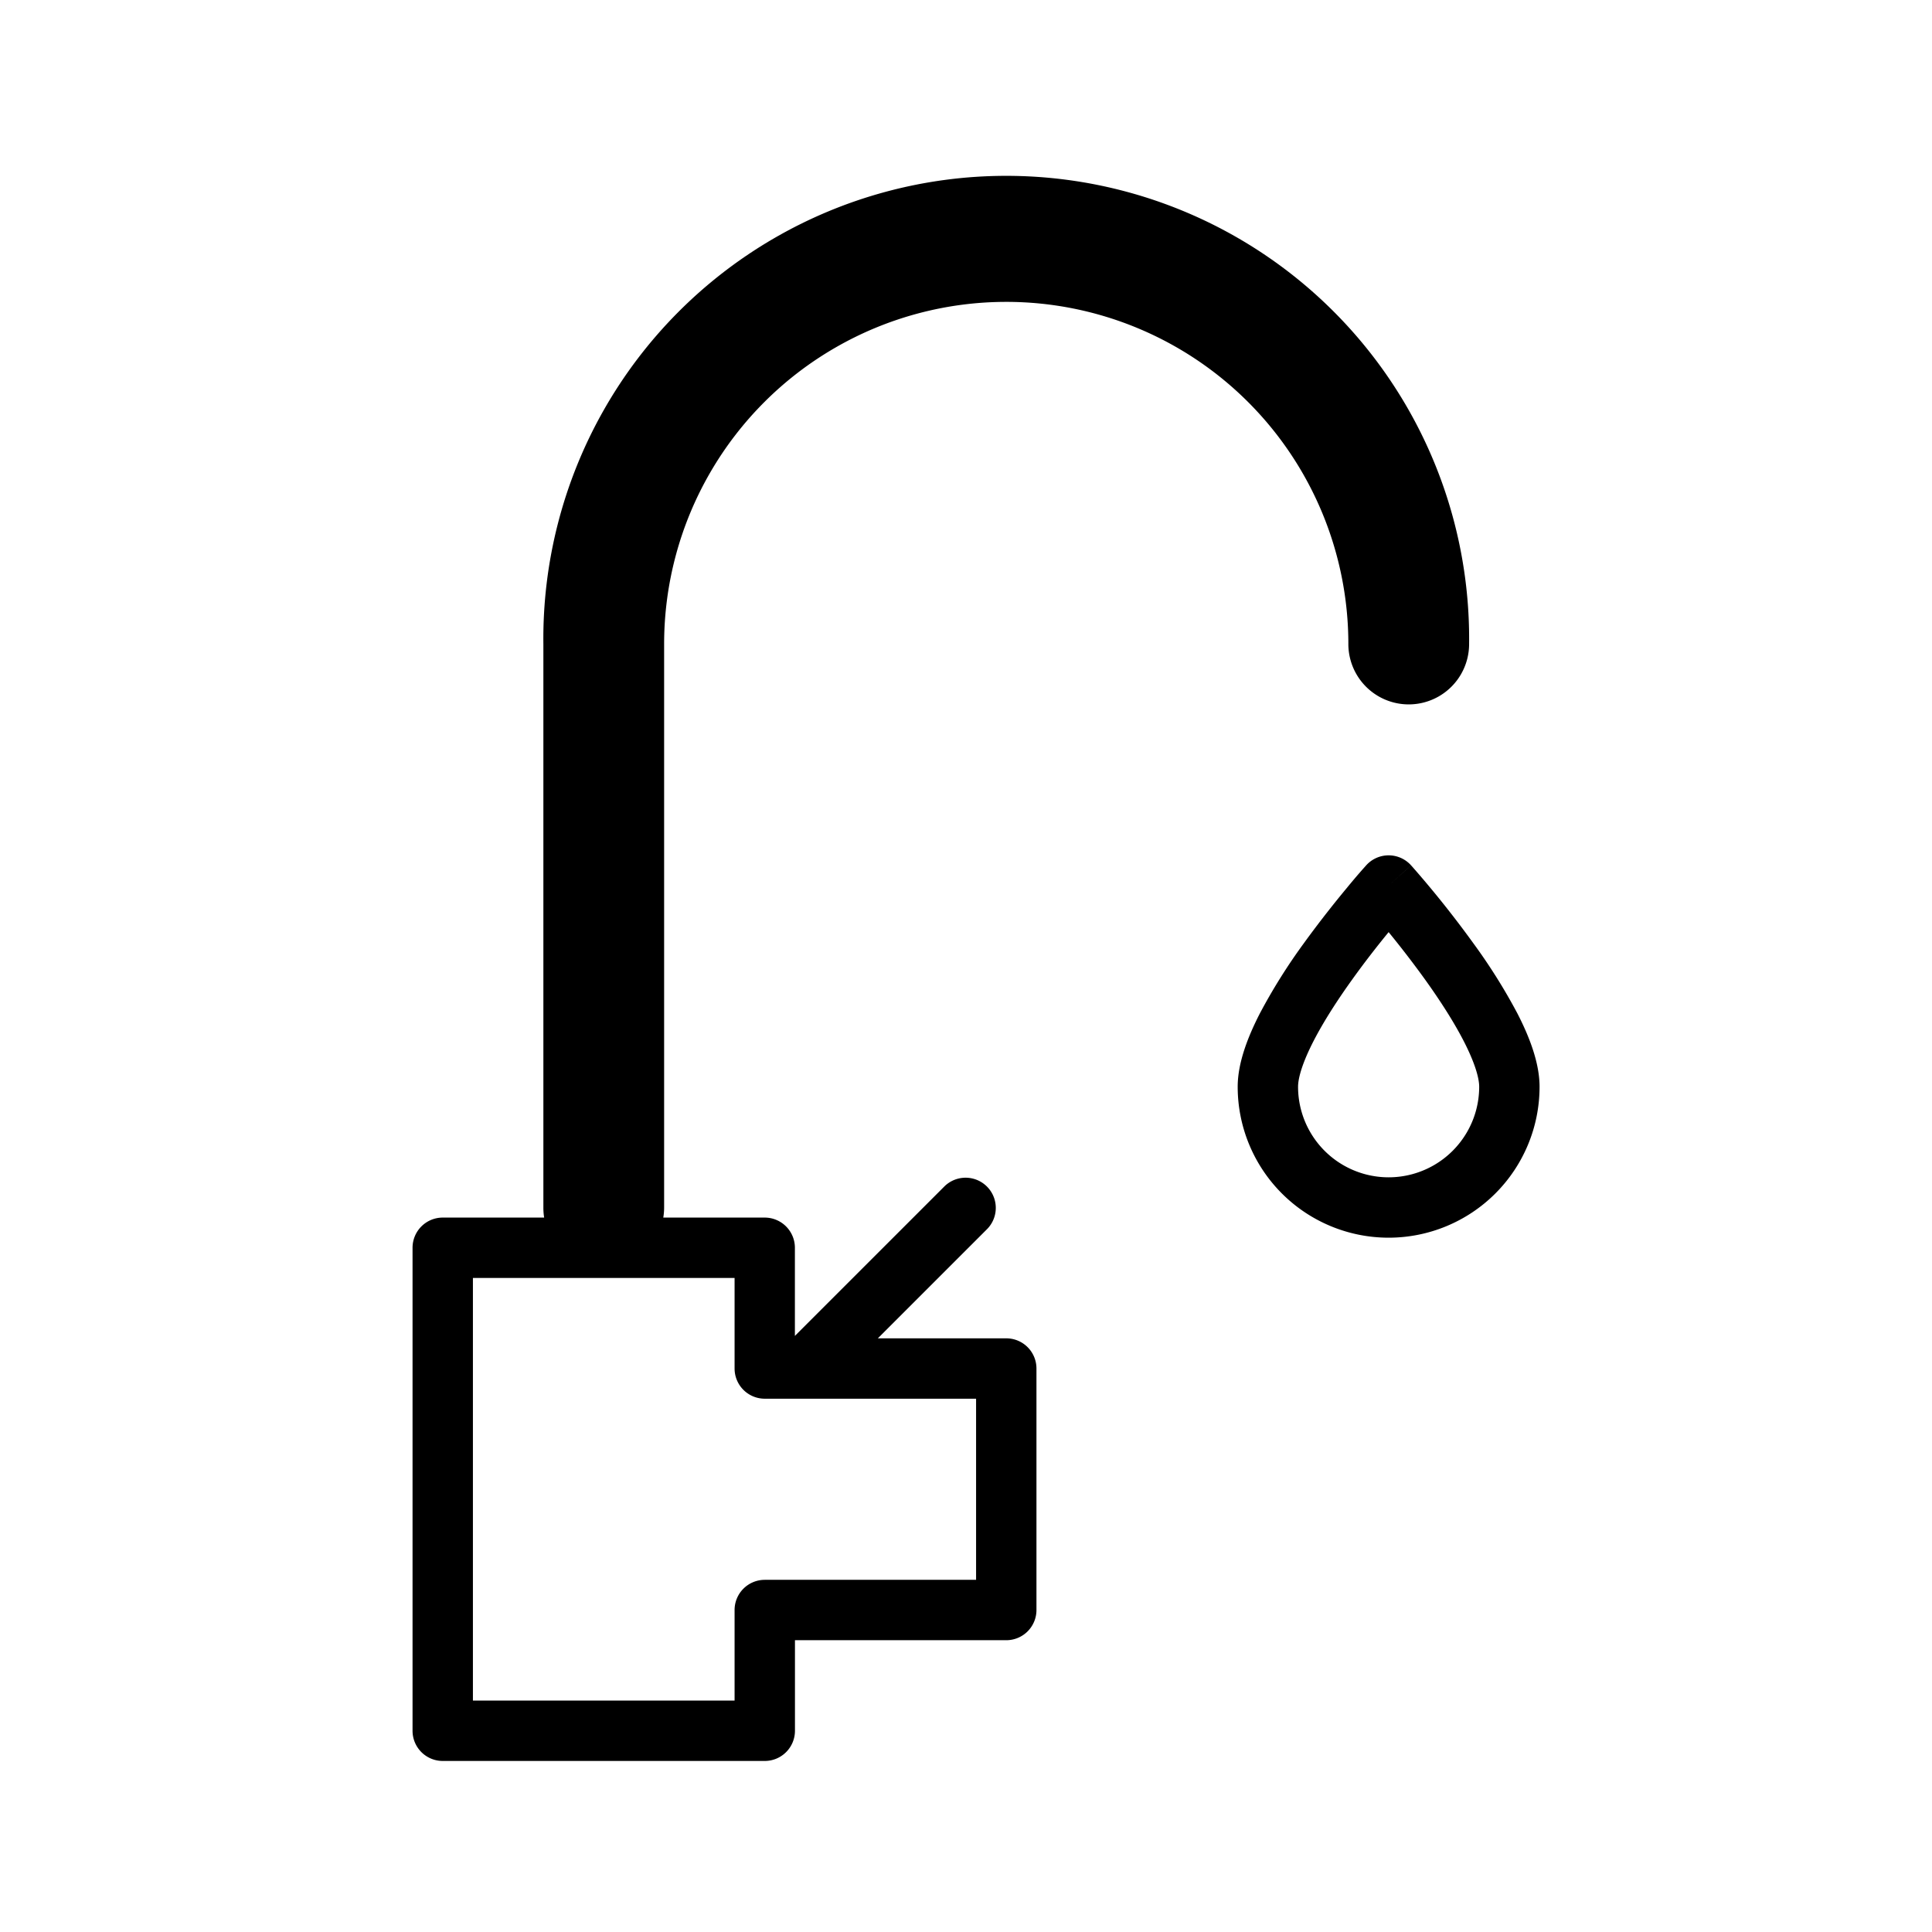 <svg xmlns="http://www.w3.org/2000/svg" viewBox="0 0 32 32">
  <g clip-path="url(#a)">
    <path fill-rule="evenodd" d="M16.667 5A5.667 5.667 0 0 0 11 10.667V20c0 .057-.005.113-.014.167h1.68a.5.5 0 0 1 .5.5v1.46l2.48-2.48a.5.5 0 0 1 .707.707l-1.813 1.813h2.127a.5.5 0 0 1 .5.5v4a.5.5 0 0 1-.5.5h-3.5v1.5a.5.5 0 0 1-.5.5H7.333a.5.5 0 0 1-.5-.5v-8a.5.5 0 0 1 .5-.5h1.68A1.007 1.007 0 0 1 9 20v-9.333a7.667 7.667 0 1 1 15.333 0 1 1 0 0 1-2 0A5.667 5.667 0 0 0 16.667 5ZM7.833 21.167v7h4.334v-1.5a.5.5 0 0 1 .5-.5h3.5v-3h-3.5a.5.5 0 0 1-.5-.5v-1.5H7.833Zm14.795-6.834.372.334-.372-.334-.002.002-.005.006-.018.02a10.714 10.714 0 0 0-.3.352c-.193.232-.45.555-.71.914a9.508 9.508 0 0 0-.725 1.157c-.195.38-.368.815-.368 1.216a2.5 2.5 0 0 0 5 0c0-.401-.173-.837-.368-1.216a9.496 9.496 0 0 0-.726-1.157 17.11 17.11 0 0 0-1.009-1.266l-.018-.02-.005-.006-.001-.002-.373.334.372-.334a.5.5 0 0 0-.744 0Zm-.222 1.878c.21-.293.422-.562.594-.772.172.21.383.48.594.772.243.338.477.697.649 1.031.18.35.257.607.257.758a1.5 1.5 0 0 1-3 0c0-.151.077-.408.257-.758.172-.334.406-.694.649-1.031Z"/>
  </g>
  <defs>
    <clipPath id="a">
      <rect width="32" height="32" fill="#fff"/>
    </clipPath>
  </defs>
</svg>
